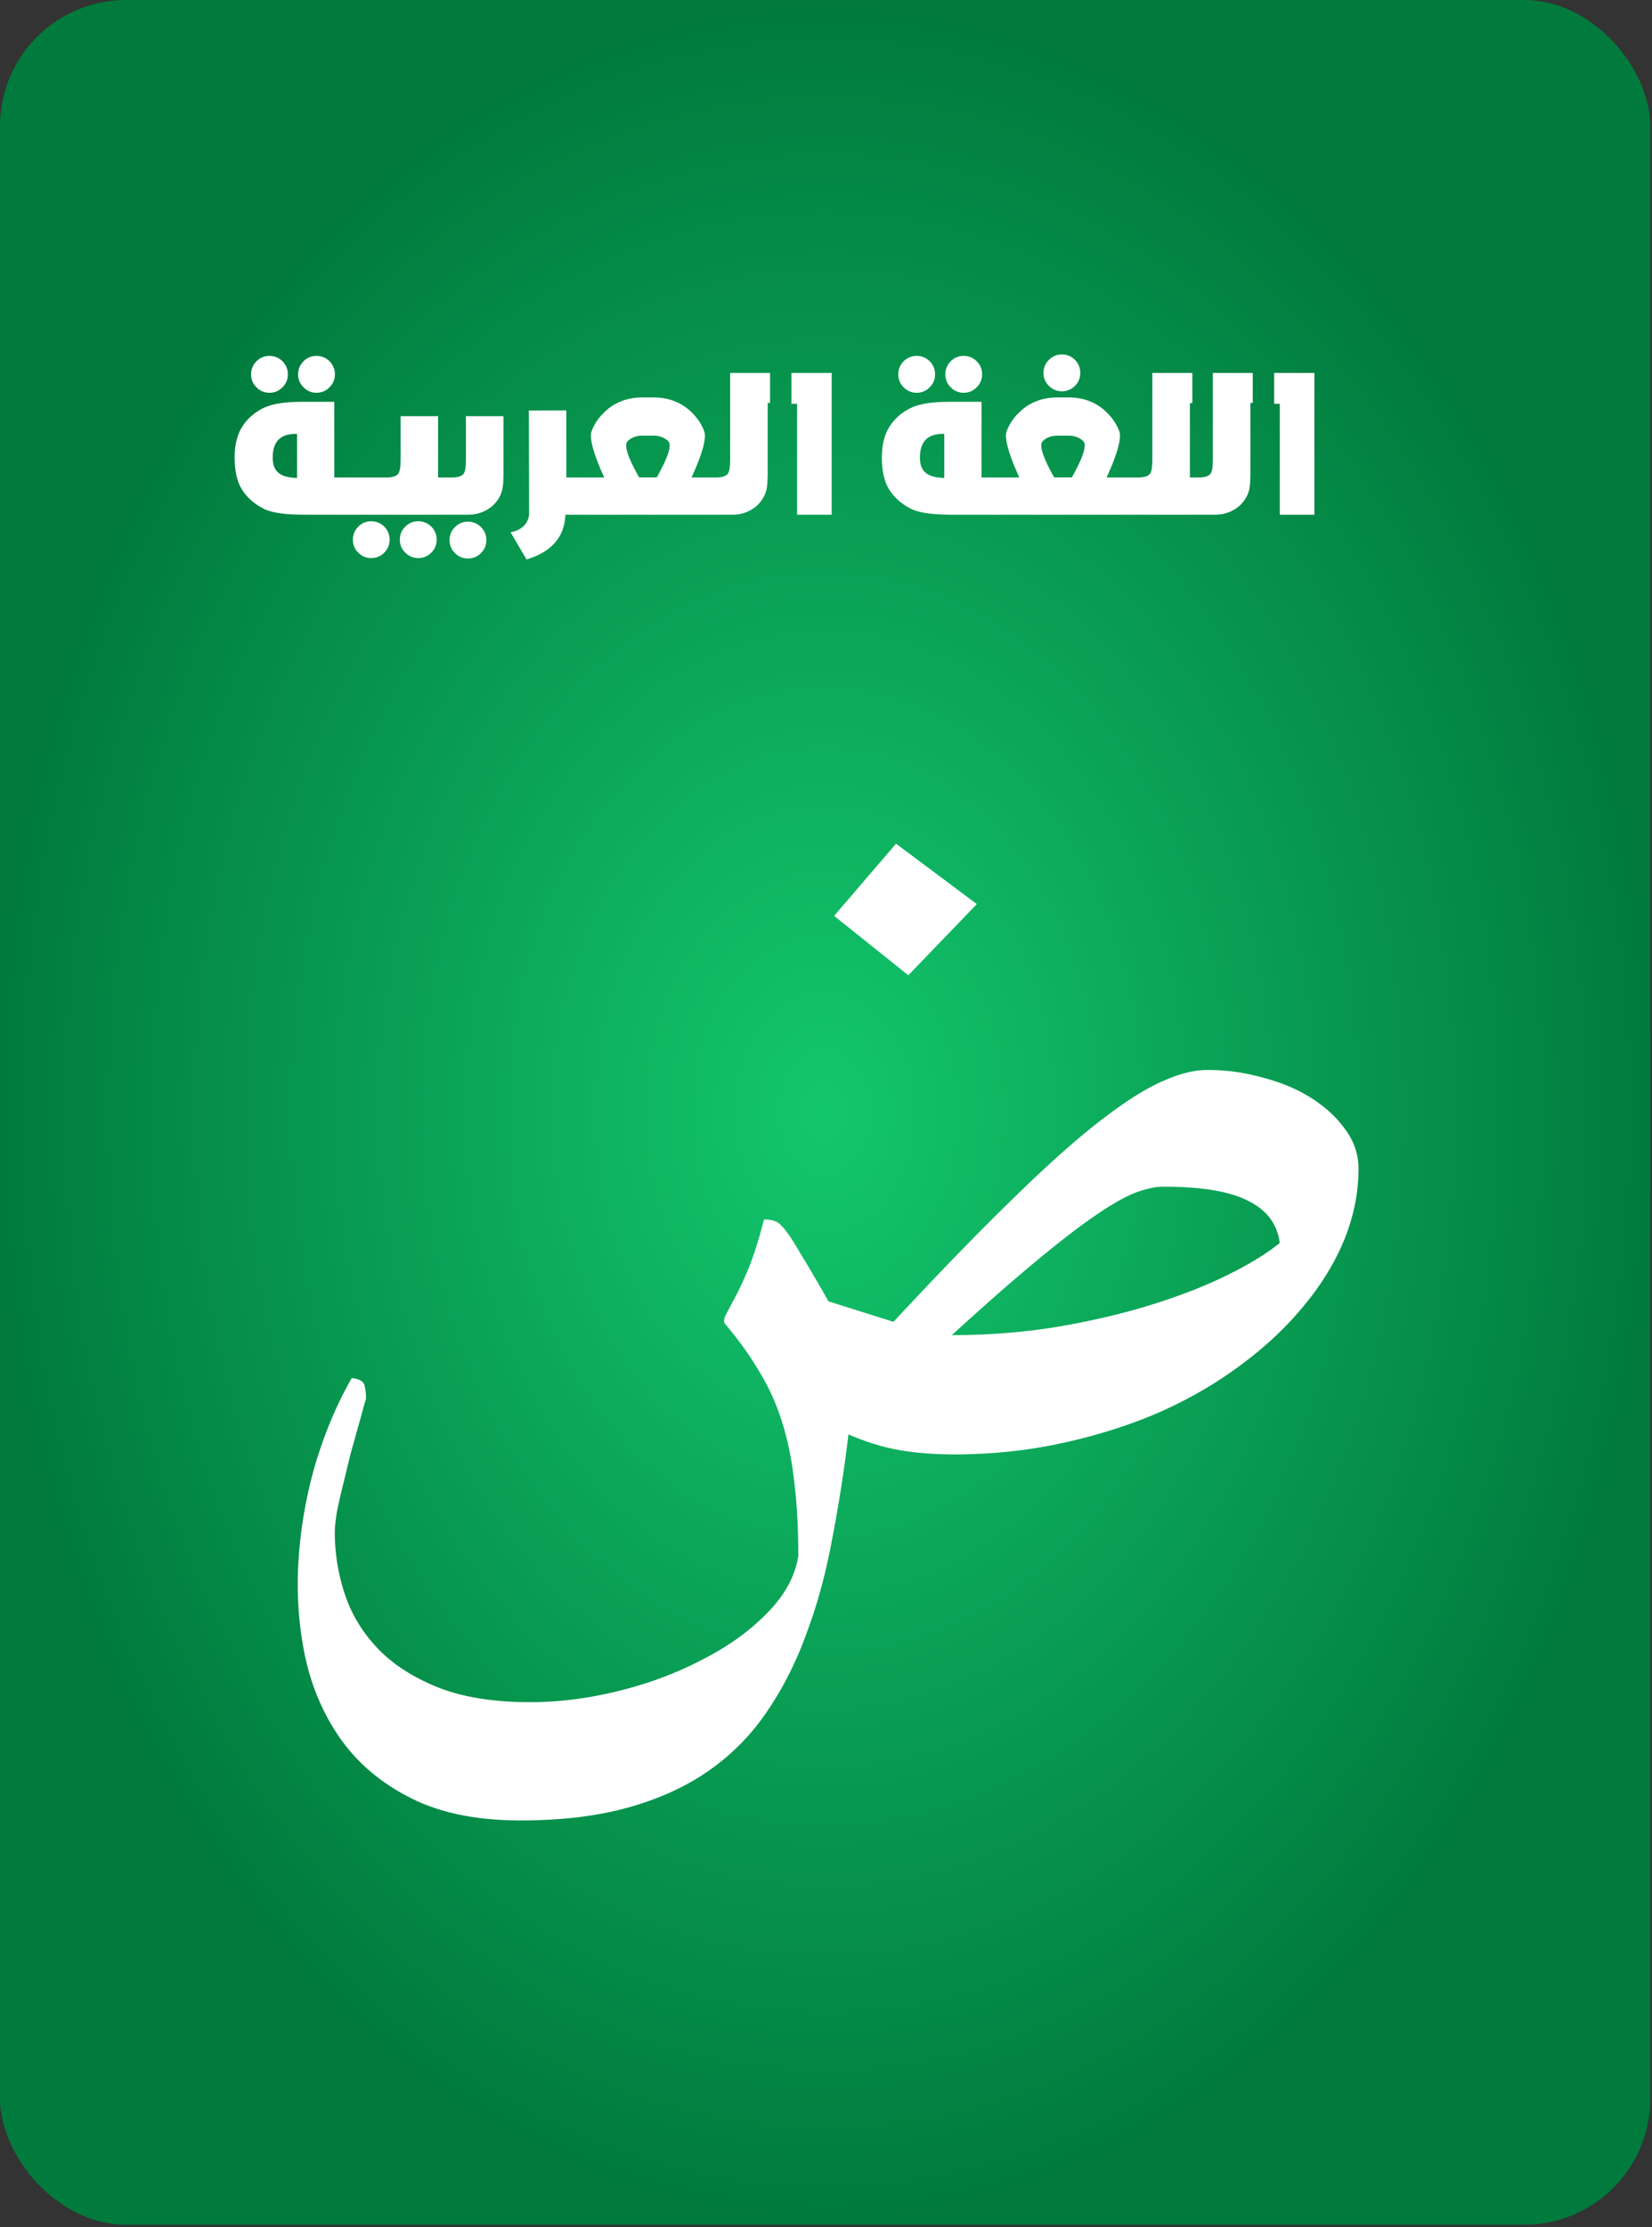 <svg xmlns="http://www.w3.org/2000/svg" width="167" height="225" fill="none" xmlns:v="https://vecta.io/nano"><rect width="100%" height="100%" fill="#333333" stroke="none"/><rect width="166.83" height="224.757" rx="12.744" fill="url(#A)"/><path d="M27.57 46.234c0 .703.196 1.216.589 1.538.398.328 1.022.498 1.872.51v-4.447h-.158c-1.535 0-2.303.8-2.303 2.399zM31.007 52c-1.195 0-2.115-.053-2.76-.158-.709-.1-1.274-.267-1.696-.501-.914-.486-1.614-1.122-2.101-1.907-.486-.791-.729-1.857-.729-3.199 0-1.242.243-2.265.729-3.067.481-.791 1.181-1.427 2.101-1.907.469-.234 1.031-.404 1.688-.51.633-.105 1.462-.158 2.487-.158h3.067v7.647h1.872V52h-4.658zm-2.452-15.504a1.8 1.8 0 0 0-1.31-.536 1.81 1.81 0 0 0-1.318.536c-.363.369-.545.809-.545 1.318a1.77 1.77 0 0 0 .545 1.31 1.76 1.76 0 0 0 1.318.554 1.77 1.77 0 0 0 1.31-.554c.363-.357.545-.794.545-1.309 0-.51-.182-.949-.545-1.318zm4.755 0a1.83 1.83 0 0 0-1.318-.536 1.8 1.8 0 0 0-1.31.536c-.363.369-.545.809-.545 1.318a1.77 1.77 0 0 0 .545 1.31 1.75 1.75 0 0 0 1.31.554 1.78 1.78 0 0 0 1.318-.554c.363-.357.545-.794.545-1.309 0-.51-.182-.949-.545-1.318zm4.219 19.881c.516 0 .955-.182 1.318-.545a1.8 1.8 0 0 0 .536-1.309 1.81 1.81 0 0 0-.536-1.318c-.369-.363-.809-.545-1.318-.545-.516 0-.952.182-1.309.545-.363.363-.545.803-.545 1.318a1.77 1.77 0 0 0 .545 1.31c.357.363.794.545 1.31.545zm4.755 0c.51 0 .949-.182 1.318-.545a1.8 1.8 0 0 0 .536-1.309 1.81 1.81 0 0 0-.536-1.318c-.369-.363-.809-.545-1.318-.545a1.77 1.77 0 0 0-1.31.545 1.78 1.78 0 0 0-.554 1.318 1.75 1.75 0 0 0 .554 1.31 1.77 1.77 0 0 0 1.31.545zM34.944 52v-3.762h4.14c.738-.006 1.16-.196 1.266-.571.1-.217.149-.677.149-1.38v-4.245h3.788v6.196h1.081V52H34.944zm9.703 0v-3.762h1.046c.738-.006 1.16-.196 1.266-.571.094-.217.141-.677.141-1.38v-4.245h3.797v5.994l-.026.782-.088.615a2.95 2.95 0 0 1-.158.501 2.86 2.86 0 0 1-.229.448 3.31 3.31 0 0 1-1.292 1.186c-.539.287-1.145.431-1.819.431h-2.637zm3.973 1.248c-.363-.363-.803-.545-1.318-.545-.51 0-.946.182-1.31.545a1.79 1.79 0 0 0-.545 1.318 1.77 1.77 0 0 0 .545 1.31c.357.363.794.545 1.31.545s.955-.182 1.318-.545.545-.8.545-1.31c0-.516-.182-.955-.545-1.318zm2.997.527c1.113-.223 1.737-.814 1.872-1.775l-.026-10.529 3.788-.009v6.776h1.872V52h-1.969c-.088 2.256-1.398 3.762-3.929 4.518l-1.608-2.742zm13.351-9.765c-.639 0-1.145.188-1.52.563-.387.387 0 1.605 1.16 3.656h1.784c1.154-2.051 1.541-3.27 1.16-3.656-.381-.375-.888-.562-1.521-.562h-1.063zM58.411 52v-3.762h2.672c-1.107-2.437-1.532-3.999-1.274-4.685a4.92 4.92 0 0 1 1.187-1.81 5 5 0 0 1 1.775-1.195c.645-.264 1.377-.396 2.197-.396h.527.536c.82 0 1.553.132 2.197.396a4.92 4.92 0 0 1 1.767 1.195 4.94 4.94 0 0 1 1.187 1.81c.264.686-.161 2.247-1.274 4.685h2.672V52H58.411zm19.195-11.294v7.33l-.035.782c-.018.229-.044.434-.079.615a4.61 4.61 0 0 1-.158.501 3.39 3.39 0 0 1-.237.448c-.322.516-.75.911-1.283 1.186-.539.287-1.145.431-1.819.431h-2.136v-3.762h.536c.738-.006 1.163-.196 1.274-.571.094-.217.141-.677.141-1.38v-8.613h4.034v3.032h-.237zM80.577 52V40.794h-.571v-3.12h4.069V52h-3.498zm12.419-5.766c0 .703.196 1.216.589 1.538.398.328 1.022.498 1.872.51v-4.447h-.158c-1.535 0-2.303.8-2.303 2.399zM96.433 52c-1.195 0-2.115-.053-2.76-.158-.709-.1-1.275-.267-1.696-.501-.914-.486-1.614-1.122-2.101-1.907-.486-.791-.73-1.857-.73-3.199 0-1.242.243-2.265.73-3.067.48-.791 1.181-1.427 2.101-1.907.469-.234 1.031-.404 1.688-.51.633-.105 1.462-.158 2.487-.158h3.067v7.647h1.872V52h-4.658zm-2.452-15.504a1.8 1.8 0 0 0-1.31-.536 1.81 1.81 0 0 0-1.318.536c-.363.369-.545.809-.545 1.318a1.77 1.77 0 0 0 .545 1.31 1.76 1.76 0 0 0 1.318.554 1.77 1.77 0 0 0 1.31-.554c.363-.357.545-.794.545-1.309 0-.51-.182-.949-.545-1.318zm4.755 0a1.83 1.83 0 0 0-1.318-.536 1.8 1.8 0 0 0-1.31.536c-.363.369-.545.809-.545 1.318a1.77 1.77 0 0 0 .545 1.31 1.75 1.75 0 0 0 1.31.554 1.78 1.78 0 0 0 1.318-.554c.363-.357.545-.794.545-1.309 0-.51-.182-.949-.545-1.318zm8.192 7.515c-.639 0-1.146.188-1.521.563-.386.387 0 1.605 1.16 3.656h1.785c1.154-2.051 1.541-3.27 1.16-3.656-.381-.375-.888-.562-1.521-.562h-1.063zM100.37 52v-3.762h2.672c-1.107-2.437-1.532-3.999-1.274-4.685a4.93 4.93 0 0 1 1.186-1.81c.516-.533 1.108-.932 1.775-1.195.645-.264 1.377-.396 2.198-.396h.527.536c.821 0 1.553.132 2.198.396.667.264 1.256.662 1.766 1.195a4.94 4.94 0 0 1 1.187 1.81c.258.685-.162 2.247-1.275 4.685h2.672V52H100.37zm8.833-14.326a1.83 1.83 0 0 0-.536-1.318c-.369-.363-.809-.545-1.318-.545-.516 0-.953.182-1.31.545a1.78 1.78 0 0 0-.554 1.318c0 .516.185.952.554 1.31.357.363.794.545 1.31.545.509 0 .949-.182 1.318-.545a1.8 1.8 0 0 0 .536-1.31zm11.083 3.05v7.515h1.081V52h-7.55v-3.762h1.257c.738-.006 1.163-.196 1.275-.571.093-.217.14-.677.14-1.38v-8.613h4.043v3.05h-.246zm6.117-.017v7.33l-.035.782a5.37 5.37 0 0 1-.079.615 4.77 4.77 0 0 1-.158.501 3.39 3.39 0 0 1-.237.448 3.24 3.24 0 0 1-1.284 1.186c-.539.287-1.145.431-1.819.431h-2.136v-3.762h.536c.739-.006 1.163-.196 1.275-.571.094-.217.14-.677.14-1.38v-8.613h4.035v3.032h-.238zM129.374 52V40.794h-.571v-3.12h4.069V52h-3.498zm7.957 66.073c0 2.414-.482 4.81-1.448 7.189-.965 2.345-2.344 4.586-4.137 6.724-1.758 2.137-3.879 4.12-6.361 5.947-2.448 1.827-5.189 3.413-8.223 4.758-3.035 1.31-6.31 2.345-9.827 3.103-3.482.759-7.12 1.138-10.912 1.138-1.931 0-3.724-.138-5.379-.414s-3.413-.81-5.275-1.603a145.88 145.88 0 0 1-1.655 10.602c-.621 3.379-1.465 6.499-2.534 9.361-1.034 2.896-2.345 5.517-3.931 7.861a22.79 22.79 0 0 1-5.792 5.999c-2.31 1.655-5.051 2.931-8.223 3.828-3.138.896-6.809 1.344-11.016 1.344-4.379 0-8.051-.741-11.016-2.224s-5.327-3.447-7.085-5.895-2.982-5.258-3.672-8.43c-.655-3.138-.879-6.362-.672-9.672a45.02 45.02 0 0 1 1.707-9.774c.965-3.207 2.189-6.103 3.672-8.689.758.069 1.189.31 1.293.724a5.31 5.31 0 0 1 .155 1.293c0 .069-.086.379-.259.931a57.05 57.05 0 0 1-.569 2.069l-.776 2.792-.724 3c-.241.965-.448 1.879-.621 2.741-.138.862-.207 1.552-.207 2.069a19.82 19.82 0 0 0 .983 6.103c.655 2.035 1.741 3.861 3.258 5.482s3.534 2.948 6.051 3.982c2.551 1.034 5.706 1.551 9.464 1.551 2.896 0 5.879-.379 8.947-1.137s5.879-1.81 8.43-3.155c2.586-1.31 4.758-2.862 6.516-4.655 1.793-1.793 2.862-3.723 3.207-5.792 0-2.827-.138-5.344-.414-7.551-.241-2.207-.655-4.224-1.241-6.051a22.35 22.35 0 0 0-2.327-5.12c-.931-1.586-2.086-3.189-3.465-4.81-.103-.241-.052-.551.155-.931l.879-1.655c.414-.758.879-1.758 1.396-2.999.517-1.276 1.034-2.914 1.552-4.913.414 0 .758.051 1.034.155.31.069.672.362 1.086.879s.948 1.345 1.603 2.482c.69 1.104 1.62 2.69 2.793 4.758l6.568 2.069c4.655-4.999 8.671-9.137 12.05-12.412 3.379-3.31 6.293-5.913 8.741-7.81 2.482-1.93 4.585-3.275 6.309-4.034 1.724-.793 3.276-1.189 4.655-1.189 1.896 0 3.758.259 5.585.776 1.862.482 3.5 1.172 4.913 2.068s2.552 1.948 3.414 3.155c.896 1.207 1.344 2.534 1.344 3.982zm-7.964 7.5c-.241-1.897-1.293-3.31-3.155-4.241-1.862-.966-4.723-1.448-8.585-1.448-.793 0-1.707.189-2.741.569s-2.362 1.12-3.982 2.223c-1.586 1.069-3.569 2.586-5.948 4.552-2.344 1.93-5.258 4.482-8.74 7.654 3.655 0 7.189-.276 10.602-.828 3.448-.586 6.62-1.327 9.516-2.224s5.465-1.896 7.706-2.999 4.017-2.19 5.327-3.258zM98.75 91.335l-6.93 7.189-7.499-5.999 6.258-7.292 8.171 6.103z" fill="#fff"/><defs><radialGradient id="A" cx="0" cy="0" r="1" gradientUnits="userSpaceOnUse" gradientTransform="translate(83.415 112.379) rotate(90) scale(112.379 83.415)"><stop stop-color="#13c76d"/><stop offset="1" stop-color="#007a3d"/></radialGradient></defs></svg>